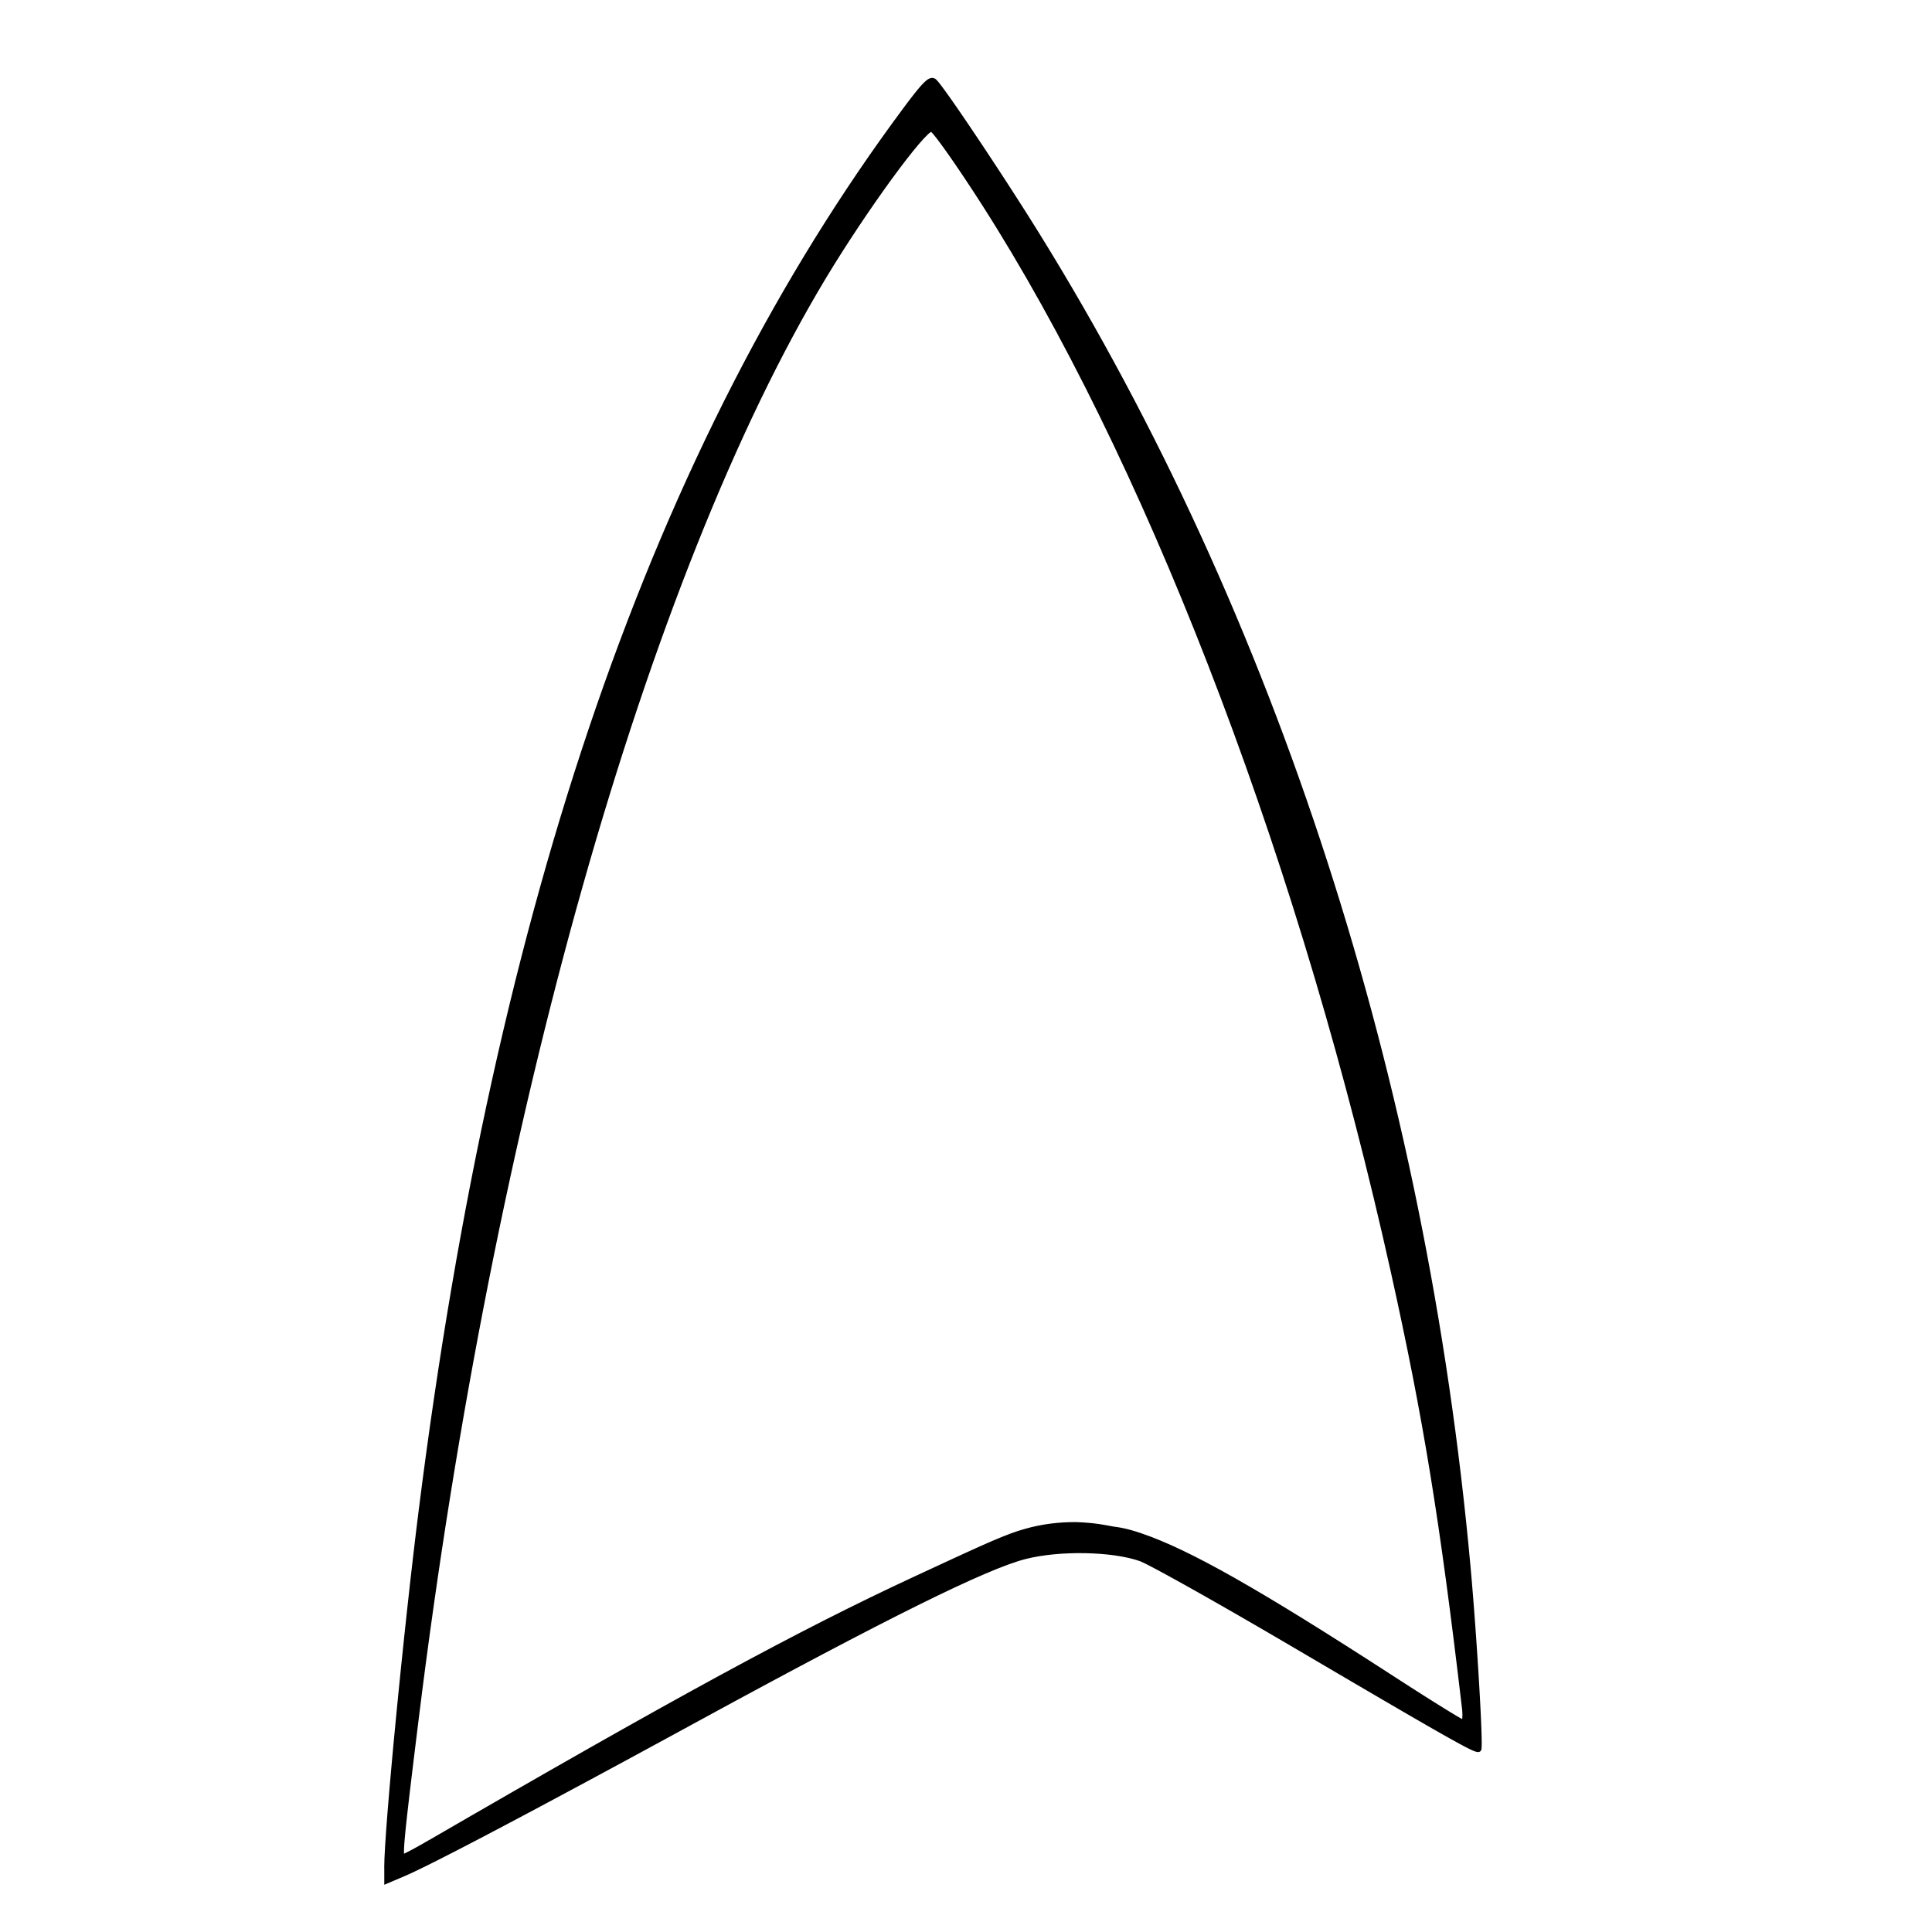 <?xml version="1.0" encoding="UTF-8" standalone="no"?>
<!-- Created with Inkscape (http://www.inkscape.org/) -->

<svg
   xmlns:dc="http://purl.org/dc/elements/1.1/"
   xmlns:cc="http://creativecommons.org/ns#"
   xmlns:rdf="http://www.w3.org/1999/02/22-rdf-syntax-ns#"
   xmlns:svg="http://www.w3.org/2000/svg"
   xmlns="http://www.w3.org/2000/svg"
   xmlns:sodipodi="http://sodipodi.sourceforge.net/DTD/sodipodi-0.dtd"
   xmlns:inkscape="http://www.inkscape.org/namespaces/inkscape"
   version="1.1"
   id="svg2"
   xml:space="preserve"
   width="100.0mm"
   height="100.0mm"
   viewBox="0 0 100.0 100.0"
   sodipodi:docname="TOS_Insignia_100mm_001.svg"
   inkscape:version="0.92.4 (unknown)"><defs
     id="defs6" /><sodipodi:namedview
     pagecolor="#ffffff"
     bordercolor="#666666"
     borderopacity="1"
     objecttolerance="10"
     gridtolerance="10"
     guidetolerance="10"
     inkscape:pageopacity="0"
     inkscape:pageshadow="2"
     inkscape:window-width="1920"
     inkscape:window-height="957"
     id="namedview4"
     showgrid="true"
     inkscape:zoom="4.3285665"
     inkscape:cx="226.56599"
     inkscape:cy="124.31101"
     inkscape:window-x="0"
     inkscape:window-y="31"
     inkscape:window-maximized="1"
     inkscape:current-layer="g863"
     borderlayer="true"
     inkscape:document-units="mm"
     inkscape:snap-bbox="true"
     inkscape:snap-global="false"><inkscape:grid
       spacingx="2.54"
       spacingy="2.54"
       empspacing="1"
       type="xygrid"
       units="mm"
       id="grid835" /><inkscape:grid
       id="grid1081"
       units="mm"
       type="xygrid"
       empspacing="1"
       spacingy="2.54"
       spacingx="2.54" /></sodipodi:namedview><g
     id="g10"
     inkscape:groupmode="layer"
     inkscape:label="ink_ext_XXXXXX"
     transform="matrix(1.333,0,0,-1.333,0,382.667)"
     style="display:none"><g
       id="g12"
       transform="matrix(0.013,0,0,0.013,-29.599,249.431)"><path
         d="M 986.883,2542.77 C 1430.83,1937.6 1659.87,1184.02 1680.3,417.719 c -127.8,248.945 -265.74,487.98 -411.72,699.591 -47.35,73.47 -71.72,63.21 -174.33,1.22 C 758.008,893.41 525.004,582.691 293.172,259.234 347.055,1047.13 492.313,1929.09 986.883,2542.77"
         style="fill:#231f20;fill-opacity:1;fill-rule:evenodd;stroke:none"
         id="path14"
         inkscape:connector-curvature="0" /><path
         d="M 986.883,2542.77 C 1430.83,1937.6 1659.87,1184.02 1680.3,417.719 c -127.8,248.945 -265.74,487.98 -411.72,699.591 -47.35,73.47 -71.72,63.21 -174.33,1.22 C 758.008,893.41 525.004,582.691 293.172,259.234 347.055,1047.13 492.313,1929.09 986.883,2542.77 Z"
         style="fill:none;stroke:#231f20;stroke-width:39.267;stroke-linecap:butt;stroke-linejoin:round;stroke-miterlimit:2.613;stroke-dasharray:none;stroke-opacity:1"
         id="path16"
         inkscape:connector-curvature="0" /><path
         d="M 986.137,2441.2 C 1300.76,2010.87 1520.75,1415.34 1584.53,726.707 c -81.86,152.453 -197.17,344.873 -308.9,478.653 -43.01,48.18 -79.33,80.33 -198.12,15.88 C 836.836,1086.98 564.348,791.055 359.16,506.328 436.891,1287.67 643.551,2053.4 986.137,2441.2"
         style="fill:#fff200;fill-opacity:1;fill-rule:evenodd;stroke:none"
         id="path18"
         inkscape:connector-curvature="0" /><path
         d="M 986.137,2441.2 C 1300.76,2010.87 1520.75,1415.34 1584.53,726.707 c -81.86,152.453 -197.17,344.873 -308.9,478.653 -43.01,48.18 -79.33,80.33 -198.12,15.88 C 836.836,1086.98 564.348,791.055 359.16,506.328 436.891,1287.67 643.551,2053.4 986.137,2441.2 Z"
         style="fill:none;stroke:#231f20;stroke-width:2.16;stroke-linecap:butt;stroke-linejoin:miter;stroke-miterlimit:2.613;stroke-dasharray:none;stroke-opacity:1"
         id="path20"
         inkscape:connector-curvature="0" /><path
         d="m 983.379,2330.91 79.011,-695.96 233.41,-56.05 -214.38,-71.86 23.24,-165.88 -126.281,151.04 -119.156,-152.53 18.957,167.53 -210.367,71.69 224.937,55.99 90.629,696.03"
         style="fill:#231f20;fill-opacity:1;fill-rule:evenodd;stroke:none"
         id="path22"
         inkscape:connector-curvature="0" /><path
         d="m 983.379,2330.91 79.011,-695.96 233.41,-56.05 -214.38,-71.86 23.24,-165.88 -126.281,151.04 -119.156,-152.53 18.957,167.53 -210.367,71.69 224.937,55.99 z"
         style="fill:none;stroke:#231f20;stroke-width:2.16;stroke-linecap:butt;stroke-linejoin:miter;stroke-miterlimit:2.613;stroke-dasharray:none;stroke-opacity:1"
         id="path24"
         inkscape:connector-curvature="0" /><path
         d="M 6.469,2862.28 H 2008 V 5.398 H 6.469 Z"
         style="fill:none;stroke:#ffffff;stroke-width:2.16;stroke-linecap:butt;stroke-linejoin:miter;stroke-miterlimit:2.613;stroke-dasharray:none;stroke-opacity:1"
         id="path26"
         inkscape:connector-curvature="0" /></g><g
       style="display:inline"
       id="g12-3-9"
       transform="matrix(0.016,0,0,0.016,-64.32,243.629)"><path
         d="M 986.883,2542.77 C 1430.83,1937.6 1659.87,1184.02 1680.3,417.719 c -127.8,248.945 -265.74,487.98 -411.72,699.591 -47.35,73.47 -71.72,63.21 -174.33,1.22 C 758.008,893.41 525.004,582.691 293.172,259.234 347.055,1047.13 492.313,1929.09 986.883,2542.77"
         style="fill:#231f20;fill-opacity:1;fill-rule:evenodd;stroke:none"
         id="path14-6-1"
         inkscape:connector-curvature="0" /><path
         d="M 986.883,2542.77 C 1430.83,1937.6 1659.87,1184.02 1680.3,417.719 c -127.8,248.945 -265.74,487.98 -411.72,699.591 -47.35,73.47 -71.72,63.21 -174.33,1.22 C 758.008,893.41 525.004,582.691 293.172,259.234 347.055,1047.13 492.313,1929.09 986.883,2542.77 Z"
         style="fill:none;stroke:#231f20;stroke-width:39.267;stroke-linecap:butt;stroke-linejoin:round;stroke-miterlimit:2.613;stroke-dasharray:none;stroke-opacity:1"
         id="path16-7-2"
         inkscape:connector-curvature="0" /><path
         d="M 986.137,2441.2 C 1300.76,2010.87 1520.75,1415.34 1584.53,726.707 c -81.86,152.453 -197.17,344.873 -308.9,478.653 -43.01,48.18 -79.33,80.33 -198.12,15.88 C 836.836,1086.98 564.348,791.055 359.16,506.328 436.891,1287.67 643.551,2053.4 986.137,2441.2"
         style="fill:#fff200;fill-opacity:1;fill-rule:evenodd;stroke:none"
         id="path18-5-7"
         inkscape:connector-curvature="0" /><path
         d="M 986.137,2441.2 C 1300.76,2010.87 1520.75,1415.34 1584.53,726.707 c -81.86,152.453 -197.17,344.873 -308.9,478.653 -43.01,48.18 -79.33,80.33 -198.12,15.88 C 836.836,1086.98 564.348,791.055 359.16,506.328 436.891,1287.67 643.551,2053.4 986.137,2441.2 Z"
         style="fill:none;stroke:#231f20;stroke-width:2.16;stroke-linecap:butt;stroke-linejoin:miter;stroke-miterlimit:2.613;stroke-dasharray:none;stroke-opacity:1"
         id="path20-3-0"
         inkscape:connector-curvature="0" /><path
         d="m 983.379,2330.91 79.011,-695.96 233.41,-56.05 -214.38,-71.86 23.24,-165.88 -126.281,151.04 -119.156,-152.53 18.957,167.53 -210.367,71.69 224.937,55.99 90.629,696.03"
         style="fill:#231f20;fill-opacity:1;fill-rule:evenodd;stroke:none"
         id="path22-5-9"
         inkscape:connector-curvature="0" /><path
         d="m 983.379,2330.91 79.011,-695.96 233.41,-56.05 -214.38,-71.86 23.24,-165.88 -126.281,151.04 -119.156,-152.53 18.957,167.53 -210.367,71.69 224.937,55.99 z"
         style="fill:none;stroke:#231f20;stroke-width:2.16;stroke-linecap:butt;stroke-linejoin:miter;stroke-miterlimit:2.613;stroke-dasharray:none;stroke-opacity:1"
         id="path24-6-3"
         inkscape:connector-curvature="0" /><path
         d="M 6.469,2862.28 H 2008 V 5.398 H 6.469 Z"
         style="fill:none;stroke:#ffffff;stroke-width:2.16;stroke-linecap:butt;stroke-linejoin:miter;stroke-miterlimit:2.613;stroke-dasharray:none;stroke-opacity:1"
         id="path26-2-6"
         inkscape:connector-curvature="0" /></g></g><g
     id="g849"
     sodipodi:insensitive="true"
     inkscape:groupmode="layer"
     inkscape:label="[fixed] BG"
     style="display:none"><rect
       id="rect847"
       style="fill:#ffffff;fill-opacity:1;stroke:none"
       height="50"
       width="50"
       y="0"
       x="0" /></g><g
     id="g851"
     inkscape:groupmode="layer"
     inkscape:label="Edge.Cuts"
     style="display:none"><path
       inkscape:connector-curvature="0"
       id="path16-7-2-7"
       style="fill:none;stroke:#231f20;stroke-width:1.658;stroke-linecap:butt;stroke-linejoin:round;stroke-miterlimit:2.613;stroke-dasharray:none;stroke-opacity:1"
       d="m 48.157,2.393 c 0.293,0.399 0.583,0.8 0.872,1.202 0.288,0.402 0.575,0.806 0.859,1.211 0.284,0.405 0.566,0.812 0.845,1.22 0.28,0.408 0.557,0.818 0.832,1.229 0.275,0.411 0.548,0.824 0.819,1.237 0.271,0.414 0.539,0.829 0.805,1.246 0.266,0.417 0.53,0.835 0.792,1.254 0.262,0.42 0.522,0.84 0.779,1.263 0.257,0.422 0.513,0.846 0.766,1.271 0.253,0.425 0.504,0.851 0.753,1.279 0.249,0.428 0.495,0.856 0.739,1.287 0.244,0.43 0.486,0.862 0.726,1.294 0.24,0.433 0.477,0.867 0.713,1.302 0.235,0.435 0.469,0.872 0.7,1.309 0.231,0.438 0.46,0.877 0.686,1.317 0.227,0.44 0.451,0.881 0.673,1.324 0.222,0.443 0.442,0.886 0.66,1.331 0.218,0.445 0.433,0.891 0.647,1.338 0.213,0.447 0.425,0.895 0.634,1.345 0.209,0.449 0.416,0.9 0.621,1.352 0.205,0.452 0.407,0.904 0.607,1.358 0.2,0.454 0.398,0.909 0.594,1.365 0.196,0.456 0.39,0.913 0.581,1.371 0.191,0.458 0.381,0.917 0.568,1.377 0.187,0.46 0.372,0.921 0.555,1.383 0.183,0.462 0.363,0.925 0.542,1.389 0.178,0.464 0.354,0.929 0.528,1.395 0.174,0.466 0.346,0.933 0.515,1.4 0.17,0.468 0.337,0.936 0.502,1.406 0.165,0.47 0.328,0.94 0.489,1.411 0.161,0.471 0.32,0.943 0.476,1.416 0.156,0.473 0.311,0.947 0.463,1.422 0.152,0.475 0.302,0.95 0.45,1.427 0.148,0.476 0.293,0.953 0.437,1.431 0.143,0.478 0.285,0.957 0.424,1.436 0.139,0.479 0.276,0.96 0.411,1.441 0.135,0.481 0.267,0.963 0.397,1.445 0.13,0.482 0.258,0.966 0.384,1.449 0.126,0.484 0.25,0.968 0.371,1.454 0.122,0.485 0.241,0.971 0.358,1.458 0.117,0.487 0.232,0.974 0.345,1.462 0.113,0.488 0.224,0.976 0.332,1.465 0.109,0.489 0.215,0.979 0.319,1.469 0.104,0.49 0.206,0.981 0.306,1.473 0.1,0.491 0.198,0.984 0.293,1.476 0.096,0.493 0.189,0.986 0.28,1.479 0.091,0.494 0.18,0.988 0.267,1.483 0.087,0.495 0.172,0.99 0.254,1.486 0.083,0.496 0.163,0.992 0.241,1.488 0.078,0.497 0.154,0.994 0.228,1.491 0.074,0.498 0.146,0.995 0.215,1.494 0.07,0.498 0.137,0.997 0.202,1.496 0.065,0.499 0.128,0.999 0.189,1.499 0.061,0.5 0.12,1 0.176,1.501 0.057,0.501 0.111,1.002 0.163,1.503 0.052,0.501 0.102,1.003 0.15,1.505 0.048,0.502 0.094,1.004 0.137,1.507 0.044,0.503 0.085,1.005 0.124,1.508 0.039,0.503 0.076,1.006 0.111,1.51 0.035,0.504 0.068,1.007 0.099,1.511 0.031,0.504 0.059,1.008 0.086,1.513 0.026,0.504 0.051,1.009 0.073,1.514 0.022,0.505 0.042,1.01 0.06,1.515 0.018,0.505 0.033,1.01 0.047,1.516 -0.073,-0.037 -0.147,-0.075 -0.223,-0.114 -0.076,-0.039 -0.154,-0.08 -0.233,-0.121 -0.079,-0.041 -0.16,-0.084 -0.243,-0.128 -0.083,-0.044 -0.167,-0.088 -0.252,-0.134 -0.086,-0.046 -0.173,-0.093 -0.261,-0.14 -0.089,-0.048 -0.179,-0.097 -0.27,-0.146 -0.091,-0.05 -0.184,-0.1 -0.278,-0.152 -0.094,-0.052 -0.189,-0.104 -0.286,-0.157 -0.097,-0.053 -0.194,-0.107 -0.293,-0.162 -0.099,-0.055 -0.199,-0.111 -0.3,-0.167 -0.101,-0.057 -0.204,-0.114 -0.307,-0.172 -0.103,-0.058 -0.208,-0.117 -0.313,-0.176 -0.105,-0.059 -0.212,-0.12 -0.319,-0.18 -0.107,-0.061 -0.215,-0.122 -0.324,-0.184 -0.109,-0.062 -0.219,-0.125 -0.329,-0.188 -0.11,-0.063 -0.222,-0.127 -0.334,-0.191 -0.112,-0.064 -0.225,-0.129 -0.338,-0.194 -0.113,-0.065 -0.227,-0.131 -0.342,-0.197 -0.114,-0.066 -0.229,-0.132 -0.345,-0.199 -0.115,-0.067 -0.231,-0.134 -0.348,-0.202 -0.116,-0.068 -0.233,-0.135 -0.35,-0.204 -0.117,-0.068 -0.235,-0.137 -0.353,-0.205 -0.118,-0.069 -0.236,-0.138 -0.354,-0.207 -0.118,-0.069 -0.237,-0.138 -0.356,-0.208 -0.119,-0.069 -0.238,-0.139 -0.357,-0.209 -0.119,-0.07 -0.238,-0.14 -0.357,-0.21 -0.119,-0.07 -0.238,-0.14 -0.357,-0.21 -0.119,-0.07 -0.238,-0.14 -0.357,-0.21 -0.119,-0.07 -0.238,-0.14 -0.356,-0.21 -0.119,-0.07 -0.237,-0.14 -0.355,-0.21 -0.118,-0.07 -0.236,-0.139 -0.354,-0.209 -0.118,-0.07 -0.235,-0.139 -0.352,-0.208 -0.117,-0.069 -0.234,-0.138 -0.35,-0.207 -0.116,-0.069 -0.232,-0.137 -0.347,-0.206 -0.115,-0.068 -0.23,-0.136 -0.344,-0.204 -0.114,-0.068 -0.228,-0.135 -0.34,-0.202 -0.113,-0.067 -0.225,-0.134 -0.337,-0.2 -0.111,-0.066 -0.222,-0.132 -0.332,-0.197 -0.11,-0.065 -0.219,-0.13 -0.328,-0.195 -0.108,-0.064 -0.216,-0.128 -0.322,-0.192 -0.107,-0.063 -0.212,-0.126 -0.317,-0.188 -0.105,-0.062 -0.208,-0.124 -0.311,-0.185 -0.103,-0.061 -0.204,-0.121 -0.305,-0.181 -0.1,-0.06 -0.2,-0.119 -0.298,-0.177 -0.098,-0.058 -0.195,-0.116 -0.291,-0.173 -0.096,-0.057 -0.19,-0.113 -0.283,-0.168 -0.093,-0.055 -0.185,-0.11 -0.276,-0.163 -0.09,-0.054 -0.18,-0.106 -0.267,-0.158 -0.088,-0.052 -0.174,-0.103 -0.259,-0.153 -0.085,-0.05 -0.168,-0.099 -0.249,-0.147 -0.082,-0.048 -0.162,-0.095 -0.24,-0.141 -0.078,-0.046 -0.155,-0.091 -0.23,-0.135 -0.075,-0.044 -0.148,-0.087 -0.22,-0.129 -0.071,-0.042 -0.141,-0.083 -0.209,-0.122 -0.068,-0.04 -0.134,-0.078 -0.198,-0.115 -0.064,-0.037 -0.126,-0.073 -0.186,-0.108 -0.06,-0.035 -0.118,-0.068 -0.174,-0.101 -0.056,-0.032 -0.11,-0.063 -0.162,-0.093 -0.052,-0.03 -0.102,-0.058 -0.149,-0.085 -0.048,-0.027 -0.093,-0.053 -0.136,-0.077 -0.043,-0.024 -0.084,-0.047 -0.123,-0.068 -0.039,-0.021 -0.075,-0.041 -0.109,-0.06 -0.034,-0.018 -0.065,-0.035 -0.094,-0.051 -0.029,-0.015 -0.056,-0.029 -0.08,-0.041 -0.024,-0.011 -0.049,-0.021 -0.073,-0.032 -0.025,-0.011 -0.05,-0.021 -0.075,-0.032 -0.025,-0.01 -0.051,-0.021 -0.077,-0.031 -0.026,-0.01 -0.052,-0.021 -0.078,-0.031 -0.026,-0.01 -0.053,-0.02 -0.08,-0.03 -0.027,-0.01 -0.054,-0.02 -0.081,-0.03 -0.027,-0.01 -0.055,-0.02 -0.083,-0.029 -0.028,-0.01 -0.056,-0.019 -0.085,-0.029 -0.028,-0.009 -0.057,-0.019 -0.086,-0.028 -0.029,-0.009 -0.058,-0.019 -0.088,-0.028 -0.029,-0.009 -0.059,-0.018 -0.089,-0.027 -0.03,-0.009 -0.06,-0.018 -0.091,-0.026 -0.03,-0.009 -0.061,-0.017 -0.092,-0.026 -0.031,-0.009 -0.062,-0.017 -0.093,-0.025 -0.031,-0.008 -0.063,-0.016 -0.095,-0.024 -0.032,-0.008 -0.064,-0.016 -0.096,-0.023 -0.032,-0.008 -0.065,-0.015 -0.098,-0.023 -0.033,-0.007 -0.066,-0.015 -0.099,-0.022 -0.033,-0.007 -0.067,-0.014 -0.101,-0.021 -0.034,-0.007 -0.068,-0.014 -0.102,-0.02 -0.034,-0.006 -0.069,-0.013 -0.103,-0.019 -0.035,-0.006 -0.069,-0.012 -0.105,-0.018 -0.035,-0.006 -0.07,-0.012 -0.106,-0.017 -0.036,-0.006 -0.071,-0.011 -0.107,-0.016 -0.036,-0.005 -0.072,-0.01 -0.108,-0.015 -0.036,-0.005 -0.073,-0.009 -0.11,-0.014 -0.037,-0.004 -0.074,-0.009 -0.111,-0.013 -0.037,-0.004 -0.075,-0.008 -0.112,-0.012 -0.038,-0.004 -0.075,-0.007 -0.113,-0.011 -0.038,-0.003 -0.076,-0.006 -0.115,-0.009 -0.038,-0.003 -0.077,-0.006 -0.116,-0.008 -0.039,-0.003 -0.078,-0.005 -0.117,-0.007 -0.039,-0.002 -0.079,-0.004 -0.118,-0.005 -0.04,-0.002 -0.079,-0.003 -0.119,-0.004 -0.04,-0.001 -0.08,-0.002 -0.12,-0.003 -0.04,-6.94e-4 -0.081,-0.001 -0.122,-0.001 -0.041,-2.22e-4 -0.082,-2.05e-4 -0.123,5.7e-5 -0.041,2.61e-4 -0.082,7.67e-4 -0.124,0.002 -0.041,7.55e-4 -0.083,0.002 -0.125,0.003 -0.042,0.001 -0.084,0.003 -0.126,0.004 -0.042,0.002 -0.084,0.004 -0.127,0.006 -0.042,0.002 -0.085,0.005 -0.128,0.008 -0.043,0.003 -0.086,0.006 -0.129,0.009 -0.043,0.003 -0.086,0.007 -0.13,0.011 -0.043,0.004 -0.087,0.008 -0.131,0.013 -0.044,0.004 -0.088,0.009 -0.132,0.014 -0.044,0.005 -0.088,0.01 -0.133,0.016 -0.044,0.006 -0.089,0.012 -0.134,0.018 -0.045,0.006 -0.09,0.013 -0.135,0.02 -0.045,0.007 -0.09,0.014 -0.136,0.022 -0.045,0.007 -0.091,0.015 -0.136,0.023 -0.046,0.008 -0.091,0.017 -0.137,0.025 -0.046,0.009 -0.092,0.018 -0.138,0.027 -0.046,0.009 -0.093,0.019 -0.139,0.029 -0.046,0.01 -0.093,0.02 -0.14,0.031 -0.047,0.011 -0.094,0.022 -0.141,0.033 -0.047,0.011 -0.094,0.023 -0.141,0.035 -0.047,0.012 -0.095,0.025 -0.142,0.037 -0.048,0.013 -0.095,0.026 -0.143,0.04 -0.048,0.014 -0.096,0.027 -0.144,0.042 -0.048,0.014 -0.096,0.029 -0.144,0.044 -0.048,0.015 -0.097,0.03 -0.145,0.046 -0.049,0.016 -0.097,0.032 -0.146,0.048 -0.049,0.016 -0.098,0.033 -0.147,0.051 -0.167,0.074 -0.333,0.149 -0.499,0.224 -0.166,0.075 -0.332,0.15 -0.497,0.226 -0.165,0.076 -0.33,0.151 -0.494,0.227 -0.164,0.076 -0.328,0.153 -0.492,0.229 -0.164,0.077 -0.327,0.154 -0.49,0.231 -0.163,0.077 -0.326,0.155 -0.488,0.233 -0.162,0.078 -0.324,0.156 -0.486,0.234 -0.162,0.078 -0.323,0.157 -0.485,0.236 -0.161,0.079 -0.322,0.158 -0.483,0.238 -0.161,0.08 -0.321,0.159 -0.482,0.239 -0.16,0.08 -0.321,0.16 -0.48,0.241 -0.16,0.081 -0.32,0.161 -0.479,0.243 -0.16,0.081 -0.319,0.163 -0.479,0.244 -0.159,0.082 -0.319,0.164 -0.478,0.246 -0.159,0.082 -0.318,0.165 -0.477,0.247 -0.159,0.083 -0.318,0.166 -0.477,0.249 -0.159,0.083 -0.318,0.167 -0.476,0.25 -0.159,0.084 -0.318,0.168 -0.476,0.252 -0.159,0.084 -0.318,0.169 -0.476,0.253 -0.159,0.085 -0.318,0.17 -0.477,0.255 -0.159,0.085 -0.318,0.171 -0.477,0.256 -0.159,0.086 -0.318,0.172 -0.477,0.258 -0.159,0.086 -0.319,0.172 -0.478,0.259 -0.159,0.087 -0.319,0.173 -0.479,0.26 -0.16,0.087 -0.32,0.174 -0.48,0.262 -0.16,0.087 -0.32,0.175 -0.481,0.263 -0.16,0.088 -0.321,0.176 -0.482,0.264 -0.161,0.088 -0.322,0.177 -0.483,0.266 -0.161,0.089 -0.323,0.178 -0.485,0.267 -0.162,0.089 -0.324,0.179 -0.487,0.268 -0.163,0.09 -0.325,0.179 -0.489,0.27 -0.163,0.09 -0.327,0.18 -0.491,0.271 -0.164,0.09 -0.328,0.181 -0.493,0.272 -0.165,0.091 -0.33,0.182 -0.495,0.273 -0.165,0.091 -0.331,0.183 -0.497,0.274 -0.166,0.092 -0.333,0.183 -0.5,0.276 -0.167,0.092 -0.335,0.184 -0.503,0.277 -0.168,0.092 -0.337,0.185 -0.506,0.278 -0.169,0.093 -0.339,0.186 -0.509,0.279 -0.17,0.093 -0.341,0.186 -0.512,0.28 -0.171,0.094 -0.343,0.187 -0.516,0.281 -0.172,0.094 -0.345,0.188 -0.519,0.282 -0.174,0.094 -0.348,0.189 -0.523,0.283 -0.175,0.095 -0.35,0.189 -0.527,0.284 -0.176,0.095 -0.353,0.19 -0.531,0.285 -0.178,0.095 -0.356,0.191 -0.535,0.286 -0.179,0.096 -0.359,0.191 -0.539,0.287 -0.18,0.096 -0.362,0.192 -0.544,0.288 -0.182,0.096 -0.365,0.192 -0.548,0.289 -0.183,0.096 -0.368,0.193 -0.553,0.29 -0.185,0.097 -0.371,0.194 -0.558,0.291 -0.187,0.097 -0.374,0.194 -0.563,0.292 -0.188,0.097 -0.378,0.195 -0.568,0.292 -0.19,0.098 -0.381,0.195 -0.574,0.293 -0.192,0.098 -0.385,0.196 -0.579,0.294 -0.194,0.098 -0.389,0.196 -0.585,0.295 -0.196,0.098 -0.393,0.197 -0.591,0.296 -0.198,0.099 -0.397,0.197 -0.597,0.296 -0.2,0.099 -0.401,0.198 -0.603,0.297 -0.202,0.099 -0.405,0.198 -0.609,0.298 -0.204,0.099 -0.409,0.199 -0.615,0.298 -0.206,0.1 -0.414,0.199 -0.622,0.299 -0.208,0.1 -0.418,0.2 -0.629,0.3 -0.211,0.1 -0.423,0.2 -0.636,0.3 0.036,-0.52 0.072,-1.04 0.109,-1.562 0.037,-0.522 0.076,-1.044 0.115,-1.567 0.039,-0.523 0.08,-1.048 0.122,-1.573 0.042,-0.525 0.084,-1.051 0.128,-1.577 0.044,-0.527 0.089,-1.054 0.135,-1.582 0.046,-0.528 0.093,-1.057 0.141,-1.586 0.048,-0.529 0.098,-1.059 0.149,-1.589 0.051,-0.53 0.103,-1.061 0.156,-1.593 0.053,-0.531 0.108,-1.063 0.164,-1.596 0.056,-0.532 0.113,-1.065 0.172,-1.599 0.059,-0.533 0.118,-1.067 0.18,-1.601 0.061,-0.534 0.124,-1.068 0.188,-1.603 0.064,-0.535 0.13,-1.069 0.197,-1.604 0.067,-0.535 0.136,-1.07 0.206,-1.606 0.07,-0.535 0.142,-1.071 0.215,-1.607 0.073,-0.536 0.148,-1.071 0.224,-1.607 0.076,-0.536 0.154,-1.072 0.234,-1.607 0.08,-0.536 0.161,-1.072 0.244,-1.607 0.083,-0.536 0.167,-1.071 0.254,-1.607 0.086,-0.535 0.174,-1.071 0.264,-1.606 0.09,-0.535 0.181,-1.07 0.275,-1.605 0.093,-0.535 0.189,-1.069 0.286,-1.603 0.097,-0.534 0.196,-1.068 0.297,-1.601 0.101,-0.533 0.204,-1.066 0.308,-1.599 0.105,-0.533 0.211,-1.065 0.32,-1.597 0.109,-0.532 0.219,-1.063 0.332,-1.594 0.113,-0.531 0.227,-1.061 0.344,-1.59 0.117,-0.53 0.235,-1.058 0.356,-1.587 0.121,-0.528 0.244,-1.056 0.369,-1.583 0.125,-0.527 0.252,-1.053 0.382,-1.578 0.129,-0.525 0.261,-1.05 0.395,-1.574 0.134,-0.524 0.27,-1.047 0.408,-1.569 0.138,-0.522 0.279,-1.043 0.422,-1.563 0.143,-0.52 0.288,-1.039 0.436,-1.557 0.148,-0.518 0.298,-1.035 0.45,-1.551 0.152,-0.516 0.307,-1.031 0.464,-1.545 0.157,-0.514 0.317,-1.027 0.479,-1.538 0.162,-0.512 0.327,-1.022 0.494,-1.531 0.167,-0.509 0.337,-1.017 0.509,-1.524 0.172,-0.507 0.347,-1.012 0.524,-1.516 0.177,-0.504 0.357,-1.006 0.54,-1.508 0.183,-0.501 0.368,-1.001 0.556,-1.499 0.188,-0.498 0.379,-0.995 0.572,-1.49 0.193,-0.495 0.389,-0.989 0.588,-1.481 0.199,-0.492 0.4,-0.982 0.605,-1.471 0.204,-0.489 0.412,-0.976 0.622,-1.461 0.21,-0.485 0.423,-0.969 0.639,-1.451 0.216,-0.482 0.435,-0.962 0.656,-1.44 0.222,-0.478 0.446,-0.955 0.674,-1.429 0.228,-0.475 0.458,-0.947 0.692,-1.418 0.234,-0.471 0.47,-0.94 0.71,-1.406 0.24,-0.467 0.482,-0.932 0.728,-1.394 0.246,-0.463 0.495,-0.923 0.747,-1.382 0.252,-0.459 0.507,-0.915 0.766,-1.369 0.258,-0.454 0.52,-0.906 0.785,-1.356 0.265,-0.45 0.533,-0.897 0.804,-1.343 0.271,-0.445 0.546,-0.888 0.824,-1.329 0.278,-0.441 0.559,-0.879 0.844,-1.315 0.285,-0.436 0.572,-0.869 0.864,-1.3 0.291,-0.431 0.586,-0.859 0.884,-1.285 0.298,-0.426 0.6,-0.849 0.905,-1.27 0.305,-0.421 0.613,-0.839 0.925,-1.255 0.312,-0.416 0.627,-0.829 0.947,-1.239 0.319,-0.41 0.642,-0.818 0.968,-1.223 v 0 -10e-8 0 0 -1e-7 0 0 -10e-8 0 0 0 -1e-7 0 0 -10e-8 0 0 -10e-8 0 0 -1e-7 0 0 -10e-8 0 0 0 -10e-8 0 0 -1e-7 0 0 -10e-8 0 0 -10e-8 0 0 -1e-7 0 0 0 -10e-8 0 0 -1e-7 0 0 -10e-8 0 0 -10e-8 0 0 -1e-7 0 0 0 -10e-8 0 0 -10e-8 z"
       sodipodi:nodetypes="cssssssssssssssssssssssssssssssssssssssssssssssssssssssssssssssscssssssssssssssssssssssssssssssssssssssssssssssssssssssssssssssscssssssssssssssssssssssssssssssssssssssssssssssssssssssssssssssscssssssssssssssssssssssssssssssssssssssssssssssssssssssssssssssscsssssssssssssssssssssssssssssssssssssssssssssssssssssssssssssssccccccccccccccccccccccccccccccccccccccccccccccccccccccccccccccccc" /></g><g
     id="g853"
     inkscape:groupmode="layer"
     inkscape:label="B.Cu-disabled"
     style="display:none" /><g
     id="g857"
     inkscape:groupmode="layer"
     inkscape:label="B.Silk-disabled"
     style="display:none" /><g
     style="display:none"
     inkscape:label="B.Mask"
     inkscape:groupmode="layer"
     id="g1028"><path
       style="fill:#000000;fill-opacity:1;stroke:#000000;stroke-width:1.018;stroke-miterlimit:4;stroke-dasharray:none;stroke-opacity:1"
       d="m 163.136,184.273 c 0,-0.053 0.01,-0.188 0.028,-0.397 0.018,-0.209 0.045,-0.492 0.08,-0.839 0.035,-0.348 0.077,-0.761 0.126,-1.23 0.049,-0.469 0.105,-0.995 0.166,-1.568 0.062,-0.573 0.129,-1.195 0.201,-1.855 0.072,-0.66 0.15,-1.36 0.231,-2.09 0.081,-0.73 0.166,-1.49 0.255,-2.273 0.088,-0.782 0.18,-1.586 0.273,-2.404 0.093,-0.817 0.183,-1.617 0.269,-2.391 0.086,-0.774 0.168,-1.522 0.244,-2.235 0.077,-0.714 0.148,-1.394 0.214,-2.031 0.066,-0.637 0.126,-1.232 0.179,-1.777 0.053,-0.545 0.1,-1.039 0.14,-1.474 0.039,-0.435 0.071,-0.812 0.095,-1.122 0.024,-0.31 0.039,-0.552 0.046,-0.72 0.006,-0.168 0.004,-0.26 -0.008,-0.269 -0.012,-0.009 -0.135,-0.055 -0.356,-0.134 -0.221,-0.079 -0.542,-0.191 -0.95,-0.332 -0.409,-0.141 -0.905,-0.312 -1.48,-0.509 -0.574,-0.197 -1.226,-0.419 -1.944,-0.664 -0.718,-0.245 -1.503,-0.511 -2.343,-0.796 -0.84,-0.285 -1.736,-0.588 -2.677,-0.906 -0.941,-0.318 -1.927,-0.651 -2.947,-0.995 -1.02,-0.344 -2.074,-0.698 -3.151,-1.061 -1.077,-0.362 -2.127,-0.718 -3.141,-1.065 -1.013,-0.346 -1.989,-0.683 -2.917,-1.006 -0.928,-0.323 -1.808,-0.633 -2.63,-0.925 -0.822,-0.292 -1.585,-0.567 -2.28,-0.821 -0.695,-0.254 -1.321,-0.486 -1.868,-0.694 -0.547,-0.208 -1.014,-0.39 -1.392,-0.544 -0.378,-0.154 -0.666,-0.279 -0.854,-0.371 -0.188,-0.092 -0.276,-0.152 -0.253,-0.175 0.023,-0.023 0.162,-0.074 0.406,-0.151 0.244,-0.077 0.593,-0.179 1.035,-0.304 0.442,-0.125 0.977,-0.272 1.594,-0.438 0.617,-0.166 1.315,-0.352 2.084,-0.554 0.768,-0.202 1.607,-0.42 2.504,-0.651 0.897,-0.231 1.852,-0.476 2.854,-0.731 1.002,-0.255 2.051,-0.52 3.135,-0.792 1.084,-0.272 2.203,-0.551 3.346,-0.835 l 2.078,-0.515 2.078,-0.515 2.078,-0.515 2.078,-0.515 2.078,-0.515 2.078,-0.515 2.078,-0.515 2.078,-0.515 0.91,-3.905 0.91,-3.905 0.91,-3.905 0.91,-3.905 0.91,-3.905 0.91,-3.905 0.91,-3.905 0.91,-3.905 c 0.501,-2.148 0.991,-4.248 1.467,-6.279 0.475,-2.031 0.936,-3.993 1.376,-5.865 0.44,-1.872 0.86,-3.653 1.254,-5.322 0.394,-1.669 0.763,-3.227 1.102,-4.651 0.339,-1.424 0.647,-2.715 0.919,-3.85 0.272,-1.136 0.509,-2.116 0.705,-2.921 0.196,-0.804 0.352,-1.432 0.461,-1.862 0.11,-0.43 0.173,-0.662 0.186,-0.675 0.013,-0.013 0.066,0.195 0.155,0.603 0.089,0.408 0.214,1.015 0.371,1.801 0.157,0.786 0.345,1.75 0.562,2.871 0.217,1.121 0.461,2.399 0.729,3.813 0.268,1.414 0.56,2.963 0.872,4.627 0.312,1.664 0.644,3.442 0.991,5.313 0.347,1.871 0.71,3.836 1.085,5.872 0.375,2.036 0.761,4.144 1.155,6.302 l 0.717,3.924 0.717,3.924 0.717,3.924 0.717,3.924 0.717,3.924 0.717,3.924 0.717,3.924 0.717,3.924 1.978,0.475 1.978,0.475 1.978,0.475 1.978,0.475 1.978,0.475 1.978,0.475 1.978,0.475 1.978,0.475 c 1.088,0.261 2.165,0.52 3.22,0.774 1.055,0.254 2.086,0.502 3.083,0.743 0.997,0.24 1.959,0.473 2.874,0.694 0.915,0.221 1.783,0.431 2.591,0.627 0.809,0.196 1.558,0.378 2.235,0.543 0.678,0.165 1.284,0.313 1.806,0.441 0.523,0.128 0.961,0.236 1.304,0.322 0.343,0.085 0.59,0.148 0.729,0.184 0.221,0.058 0.387,0.12 0.482,0.195 0.095,0.074 0.117,0.161 0.051,0.266 -0.066,0.105 -0.221,0.23 -0.482,0.381 -0.261,0.151 -0.628,0.329 -1.117,0.541 -0.49,0.212 -1.102,0.457 -1.854,0.744 -0.752,0.287 -1.644,0.615 -2.693,0.992 -1.049,0.377 -2.255,0.802 -3.635,1.284 -1.38,0.481 -2.933,1.019 -4.678,1.62 -1.096,0.378 -2.171,0.749 -3.211,1.111 -1.041,0.362 -2.048,0.714 -3.011,1.052 -0.963,0.338 -1.881,0.662 -2.744,0.968 -0.863,0.306 -1.669,0.594 -2.409,0.861 -0.74,0.266 -1.413,0.511 -2.008,0.729 -0.595,0.218 -1.112,0.411 -1.54,0.573 -0.428,0.162 -0.766,0.295 -1.004,0.393 -0.238,0.099 -0.376,0.163 -0.402,0.189 -0.026,0.026 -0.04,0.137 -0.043,0.323 -0.002,0.186 0.007,0.447 0.026,0.775 0.02,0.328 0.05,0.723 0.09,1.177 0.04,0.454 0.09,0.966 0.149,1.528 0.059,0.562 0.126,1.174 0.202,1.827 0.075,0.653 0.159,1.348 0.249,2.077 0.09,0.728 0.188,1.489 0.292,2.275 0.104,0.786 0.214,1.596 0.329,2.422 0.115,0.826 0.228,1.636 0.337,2.42 0.109,0.784 0.214,1.544 0.314,2.269 0.1,0.726 0.195,1.418 0.285,2.068 0.089,0.65 0.172,1.259 0.248,1.817 0.076,0.558 0.145,1.066 0.205,1.514 0.06,0.449 0.112,0.839 0.155,1.162 0.043,0.323 0.076,0.578 0.098,0.758 0.022,0.18 0.034,0.284 0.034,0.305 0,0.02 -0.067,-0.04 -0.193,-0.172 -0.126,-0.133 -0.313,-0.338 -0.553,-0.609 -0.24,-0.271 -0.534,-0.606 -0.874,-1 -0.341,-0.393 -0.728,-0.844 -1.157,-1.345 -0.428,-0.501 -0.897,-1.052 -1.4,-1.645 -0.503,-0.593 -1.04,-1.229 -1.605,-1.9 -0.565,-0.671 -1.158,-1.377 -1.771,-2.11 -0.614,-0.733 -1.249,-1.494 -1.899,-2.274 -0.65,-0.78 -1.288,-1.544 -1.909,-2.283 -0.62,-0.739 -1.223,-1.453 -1.8,-2.135 -0.577,-0.682 -1.13,-1.331 -1.65,-1.94 -0.521,-0.609 -1.009,-1.178 -1.46,-1.698 -0.45,-0.52 -0.862,-0.993 -1.228,-1.409 -0.366,-0.416 -0.687,-0.776 -0.956,-1.073 -0.269,-0.296 -0.486,-0.529 -0.644,-0.689 -0.158,-0.161 -0.257,-0.25 -0.29,-0.259 -0.033,-0.009 -0.088,0.011 -0.162,0.058 -0.074,0.047 -0.166,0.121 -0.275,0.219 -0.109,0.098 -0.234,0.22 -0.374,0.363 -0.139,0.143 -0.293,0.308 -0.457,0.491 -0.165,0.183 -0.341,0.385 -0.526,0.602 -0.185,0.217 -0.379,0.451 -0.58,0.697 -0.201,0.246 -0.408,0.505 -0.619,0.775 -0.211,0.269 -0.426,0.549 -0.643,0.836 -0.924,1.225 -1.847,2.437 -2.754,3.62 -0.907,1.182 -1.799,2.335 -2.662,3.44 -0.862,1.105 -1.695,2.162 -2.485,3.155 -0.789,0.993 -1.535,1.921 -2.223,2.767 -0.688,0.846 -1.318,1.61 -1.876,2.274 -0.558,0.664 -1.045,1.229 -1.445,1.677 -0.4,0.448 -0.715,0.779 -0.929,0.976 -0.214,0.197 -0.329,0.259 -0.329,0.17 z"
       id="path940"
       inkscape:connector-curvature="0"
       transform="scale(0.265)"
       sodipodi:nodetypes="sssssssscssssssscssssssscsssssssssssssssccccccccccccccccsssssssscssssssssccccccccccccccccssssssscssssssscssssssssssssssscssssssssssssssscssssssscssssssssssssssss" /></g><g
     style="display:none"
     inkscape:label="F.Cu"
     inkscape:groupmode="layer"
     id="g1121"><path
       style="display:inline;fill:#000000;fill-opacity:1;fill-rule:evenodd;stroke:#000000;stroke-width:0.16;stroke-opacity:1"
       d="m 181.893,25.252 c -3.416,3.867 -6.761,8.082 -10.032,12.616 -3.271,4.534 -6.469,9.388 -9.593,14.532 -3.123,5.145 -6.172,10.581 -9.145,16.28 -2.973,5.699 -5.87,11.662 -8.69,17.859 -2.82,6.198 -5.563,12.63 -8.227,19.27 -2.664,6.64 -5.25,13.486 -7.756,20.512 -2.506,7.025 -4.932,14.23 -7.276,21.585 -2.345,7.355 -4.608,14.861 -6.789,22.489 -2.181,7.628 -4.279,15.38 -6.294,23.225 -2.015,7.846 -3.945,15.786 -5.791,23.792 -1.845,8.007 -3.606,16.079 -5.28,24.191 -1.674,8.111 -3.261,16.261 -4.76,24.421 -1.499,8.16 -2.911,16.33 -4.233,24.482 -1.322,8.152 -2.555,16.286 -3.698,24.374 -1.143,8.088 -2.195,16.13 -3.155,24.098 -0.96,7.968 -1.829,15.862 -2.604,23.653 2.824,-1.68 5.645,-3.349 8.458,-5.005 2.813,-1.656 5.619,-3.299 8.414,-4.926 2.795,-1.627 5.579,-3.239 8.348,-4.833 2.769,-1.594 5.524,-3.169 8.26,-4.725 2.736,-1.555 5.454,-3.09 8.151,-4.602 2.696,-1.512 5.371,-3.002 8.02,-4.466 2.649,-1.464 5.272,-2.903 7.867,-4.315 2.594,-1.411 5.159,-2.795 7.692,-4.149 2.532,-1.354 5.032,-2.678 7.495,-3.969 2.463,-1.291 4.89,-2.551 7.277,-3.775 2.387,-1.224 4.734,-2.414 7.037,-3.566 2.303,-1.152 4.563,-2.267 6.776,-3.343 2.212,-1.076 4.378,-2.111 6.492,-3.105 2.114,-0.994 4.178,-1.946 6.187,-2.853 2.009,-0.908 3.964,-1.771 5.86,-2.587 1.896,-0.816 3.735,-1.586 5.511,-2.306 0.585,-0.285 1.191,-0.551 1.819,-0.796 0.628,-0.246 1.278,-0.471 1.949,-0.674 0.671,-0.203 1.363,-0.384 2.076,-0.542 0.713,-0.158 1.447,-0.292 2.201,-0.401 0.754,-0.109 1.529,-0.193 2.323,-0.25 0.794,-0.057 1.609,-0.087 2.442,-0.089 0.834,-0.002 1.687,0.024 2.559,0.08 0.872,0.056 1.763,0.142 2.673,0.259 0.91,0.117 1.838,0.266 2.785,0.448 0.947,0.182 1.911,0.397 2.894,0.646 0.983,0.249 1.983,0.534 3,0.854 1.018,0.32 2.052,0.677 3.104,1.071 1.052,0.394 2.12,0.826 3.206,1.297 1.085,0.471 2.187,0.982 3.304,1.533 1.118,0.551 2.251,1.144 3.4,1.779 1.149,0.635 2.314,1.312 3.494,2.034 1.085,0.627 2.135,1.237 3.156,1.834 1.021,0.597 2.013,1.179 2.98,1.751 0.967,0.572 1.911,1.133 2.834,1.685 0.924,0.553 1.828,1.097 2.719,1.637 0.89,0.539 1.766,1.074 2.633,1.605 0.867,0.532 1.724,1.061 2.578,1.591 0.853,0.53 1.702,1.06 2.552,1.594 0.85,0.534 1.7,1.071 2.556,1.614 0.856,0.543 1.718,1.093 2.591,1.651 0.873,0.558 1.756,1.126 2.656,1.706 0.899,0.579 1.814,1.171 2.75,1.777 0.936,0.606 1.893,1.227 2.875,1.866 0.982,0.639 1.991,1.295 3.03,1.972 1.039,0.677 2.109,1.374 3.215,2.095 1.106,0.721 2.247,1.465 3.429,2.235 1.182,0.77 2.405,1.567 3.674,2.392 -0.636,-6.867 -1.403,-13.823 -2.293,-20.846 -0.891,-7.023 -1.905,-14.114 -3.037,-21.251 -1.132,-7.137 -2.382,-14.321 -3.742,-21.53 -1.361,-7.209 -2.832,-14.443 -4.408,-21.681 -1.576,-7.238 -3.256,-14.48 -5.034,-21.706 -1.778,-7.225 -3.654,-14.433 -5.621,-21.603 -1.967,-7.17 -4.026,-14.302 -6.169,-21.374 -2.143,-7.072 -4.371,-14.085 -6.677,-21.018 -2.306,-6.933 -4.69,-13.785 -7.146,-20.535 -2.456,-6.75 -4.983,-13.399 -7.576,-19.925 -2.593,-6.526 -5.25,-12.929 -7.966,-19.188 -2.716,-6.259 -5.491,-12.375 -8.317,-18.325 -2.827,-5.95 -5.705,-11.735 -8.629,-17.334 -2.924,-5.599 -5.893,-11.012 -8.901,-16.217 -3.008,-5.205 -6.055,-10.203 -9.135,-14.973 -3.079,-4.769 -6.191,-9.31 -9.328,-13.602 z m 1.029,49.289 0.743,4.067 0.743,4.067 0.743,4.067 0.743,4.067 0.743,4.067 0.743,4.067 0.743,4.067 0.743,4.067 0.743,4.067 0.743,4.067 0.743,4.067 0.743,4.067 0.743,4.067 0.743,4.067 0.743,4.067 0.743,4.067 2.328,0.559 2.328,0.559 2.328,0.559 2.328,0.559 2.328,0.559 2.328,0.559 2.328,0.559 2.328,0.559 2.328,0.559 2.328,0.559 2.328,0.559 2.328,0.559 2.328,0.559 2.328,0.559 2.328,0.559 2.328,0.559 -2.138,0.717 -2.138,0.717 -2.138,0.717 -2.138,0.717 -2.138,0.717 -2.138,0.717 -2.138,0.717 -2.138,0.717 -2.138,0.717 -2.138,0.717 -2.138,0.717 -2.138,0.717 -2.138,0.717 -2.138,0.717 -2.138,0.717 -2.138,0.717 0.232,1.654 0.232,1.654 0.232,1.654 0.232,1.654 0.232,1.654 0.232,1.654 0.232,1.654 0.232,1.654 0.232,1.654 0.232,1.654 0.232,1.654 0.232,1.654 0.232,1.654 0.232,1.654 0.232,1.654 0.232,1.654 -1.259,-1.506 -1.259,-1.506 -1.259,-1.506 -1.259,-1.506 -1.259,-1.506 -1.259,-1.506 -1.259,-1.506 -1.259,-1.506 -1.259,-1.506 -1.259,-1.506 -1.259,-1.506 -1.259,-1.506 -1.259,-1.506 -1.259,-1.506 -1.259,-1.506 -1.259,-1.506 -1.188,1.521 -1.188,1.521 -1.188,1.521 -1.188,1.521 -1.188,1.521 -1.188,1.521 -1.188,1.521 -1.188,1.521 -1.188,1.521 -1.188,1.521 -1.188,1.521 -1.188,1.521 -1.188,1.521 -1.188,1.521 -1.188,1.521 -1.188,1.521 0.189,-1.671 0.189,-1.671 0.189,-1.671 0.189,-1.671 0.189,-1.671 0.189,-1.671 0.189,-1.671 0.189,-1.671 0.189,-1.671 0.189,-1.671 0.189,-1.671 0.189,-1.671 0.189,-1.671 0.189,-1.671 0.189,-1.671 0.189,-1.671 -2.098,-0.715 -2.098,-0.715 -2.098,-0.715 -2.098,-0.715 -2.098,-0.715 -2.098,-0.715 -2.098,-0.715 -2.098,-0.715 -2.098,-0.715 -2.098,-0.715 -2.098,-0.715 -2.098,-0.715 -2.098,-0.715 -2.098,-0.715 -2.098,-0.715 -2.098,-0.715 2.243,-0.558 2.243,-0.558 2.243,-0.558 2.243,-0.558 2.243,-0.558 2.243,-0.558 2.243,-0.558 2.243,-0.558 2.243,-0.558 2.243,-0.558 2.243,-0.558 2.243,-0.558 2.243,-0.558 2.243,-0.558 2.243,-0.558 2.243,-0.558 0.948,-4.068 0.948,-4.068 0.948,-4.068 0.948,-4.068 0.948,-4.068 0.948,-4.068 0.948,-4.068 0.948,-4.068 0.948,-4.068 0.948,-4.068 0.948,-4.068 0.948,-4.068 0.948,-4.068 0.948,-4.068 0.948,-4.068 z"
       id="path18-5-7-5"
       transform="scale(0.265)"
       inkscape:connector-curvature="0"
       sodipodi:nodetypes="cssssssssssssssscssssssssssssssscssssssssssssssscssssssssssssssscssssssssssssssscccccccccccccccccccccccccccccccccccccccccccccccccccccccccccccccccccccccccccccccccccccccccccccccccccccccccccccccccccccccccccccccccccccccccccccccccccccccccccccccccc" /></g><g
     id="g950"
     inkscape:groupmode="layer"
     inkscape:label="F.Mask"
     style="display:none"><path
       sodipodi:nodetypes="cssssssssssssssssssssssssssssscssssssssssssssscssssssssssssssscssssssssssssssscsssssssssssssssssssssssssssssc"
       inkscape:connector-curvature="0"
       transform="scale(0.265)"
       id="path948"
       d="m 181.893,25.252 c -1.708,1.934 -3.398,3.954 -5.07,6.058 -1.672,2.104 -3.326,4.291 -4.962,6.558 -1.636,2.267 -3.253,4.614 -4.852,7.037 -1.599,2.423 -3.179,4.923 -4.741,7.495 -1.562,2.572 -3.105,5.218 -4.629,7.932 -1.524,2.715 -3.03,5.498 -4.516,8.348 -1.486,2.85 -2.954,5.765 -4.402,8.743 -1.448,2.978 -2.878,6.018 -4.288,9.117 -1.41,3.099 -2.801,6.256 -4.172,9.469 -1.371,3.213 -2.723,6.481 -4.055,9.801 -1.332,3.32 -2.645,6.691 -3.937,10.111 -1.293,3.42 -2.566,6.888 -3.818,10.4 -1.253,3.513 -2.486,7.07 -3.699,10.669 -1.213,3.599 -2.405,7.238 -3.578,10.916 -1.172,3.678 -2.324,7.393 -3.456,11.142 -1.132,3.749 -2.243,7.533 -3.333,11.347 -1.09,3.814 -2.16,7.659 -3.209,11.531 -1.049,3.872 -2.077,7.771 -3.085,11.694 -1.007,3.923 -1.994,7.869 -2.959,11.836 -0.965,3.967 -1.909,7.953 -2.832,11.956 -0.923,4.003 -1.824,8.023 -2.704,12.056 -0.88,4.033 -1.739,8.079 -2.575,12.135 -0.837,4.056 -1.652,8.121 -2.446,12.192 -0.793,4.071 -1.565,8.149 -2.315,12.228 -0.75,4.08 -1.477,8.162 -2.183,12.244 -0.706,4.081 -1.389,8.162 -2.05,12.238 -1.322,8.152 -2.555,16.286 -3.698,24.374 -1.143,8.088 -2.195,16.13 -3.155,24.098 -0.48,3.984 -0.937,7.949 -1.371,11.893 -0.434,3.943 -0.845,7.865 -1.232,11.76 2.824,-1.68 5.645,-3.349 8.458,-5.005 2.813,-1.656 5.619,-3.299 8.414,-4.926 2.795,-1.627 5.579,-3.239 8.348,-4.833 2.769,-1.594 5.524,-3.169 8.26,-4.725 2.736,-1.555 5.454,-3.09 8.151,-4.602 2.696,-1.512 5.371,-3.002 8.02,-4.466 2.649,-1.464 5.272,-2.903 7.867,-4.315 2.594,-1.411 5.159,-2.795 7.692,-4.149 2.532,-1.354 5.032,-2.678 7.495,-3.969 2.463,-1.291 4.89,-2.551 7.277,-3.775 2.387,-1.224 4.734,-2.414 7.037,-3.566 2.303,-1.152 4.563,-2.267 6.776,-3.343 2.212,-1.076 4.378,-2.111 6.492,-3.105 2.114,-0.994 4.178,-1.946 6.187,-2.853 2.009,-0.908 3.964,-1.771 5.86,-2.587 1.896,-0.816 3.735,-1.586 5.511,-2.306 0.585,-0.285 1.191,-0.551 1.819,-0.796 0.628,-0.246 1.278,-0.471 1.949,-0.674 0.671,-0.203 1.363,-0.384 2.076,-0.542 0.713,-0.158 1.447,-0.292 2.201,-0.401 0.754,-0.109 1.529,-0.193 2.323,-0.25 0.794,-0.057 1.609,-0.087 2.442,-0.089 0.834,-0.002 1.687,0.024 2.559,0.08 0.872,0.056 1.763,0.142 2.673,0.259 0.91,0.117 1.838,0.266 2.785,0.448 0.947,0.182 1.911,0.397 2.894,0.646 0.983,0.249 1.983,0.534 3,0.854 1.018,0.32 2.052,0.677 3.104,1.071 1.052,0.394 2.12,0.826 3.206,1.297 1.085,0.471 2.187,0.982 3.304,1.533 1.118,0.551 2.251,1.144 3.4,1.779 1.149,0.635 2.314,1.312 3.494,2.034 1.085,0.627 2.135,1.237 3.156,1.834 1.021,0.597 2.013,1.179 2.98,1.751 0.967,0.572 1.911,1.133 2.834,1.685 0.924,0.553 1.828,1.097 2.719,1.637 0.89,0.539 1.766,1.074 2.633,1.605 0.867,0.532 1.724,1.061 2.578,1.591 0.853,0.53 1.702,1.06 2.552,1.594 0.85,0.534 1.7,1.071 2.556,1.614 0.856,0.543 1.718,1.093 2.591,1.651 0.873,0.558 1.756,1.126 2.656,1.706 0.899,0.579 1.814,1.171 2.75,1.777 0.936,0.606 1.893,1.227 2.875,1.866 0.982,0.639 1.991,1.295 3.03,1.972 1.039,0.677 2.109,1.374 3.215,2.095 1.106,0.721 2.247,1.465 3.429,2.235 1.182,0.77 2.405,1.567 3.674,2.392 -0.318,-3.434 -0.669,-6.889 -1.051,-10.364 -0.382,-3.475 -0.797,-6.97 -1.242,-10.482 -0.445,-3.512 -0.922,-7.04 -1.428,-10.583 -0.507,-3.543 -1.043,-7.1 -1.609,-10.668 -1.132,-7.137 -2.382,-14.321 -3.742,-21.53 -1.361,-7.209 -2.832,-14.443 -4.408,-21.681 -0.788,-3.619 -1.602,-7.239 -2.441,-10.858 -0.839,-3.618 -1.704,-7.235 -2.593,-10.848 -0.889,-3.613 -1.803,-7.221 -2.74,-10.822 -0.937,-3.601 -1.898,-7.196 -2.881,-10.781 -0.984,-3.585 -1.99,-7.16 -3.018,-10.724 -1.028,-3.563 -2.079,-7.114 -3.15,-10.65 -1.072,-3.536 -2.164,-7.058 -3.277,-10.561 -1.113,-3.504 -2.247,-6.99 -3.4,-10.457 -1.153,-3.466 -2.326,-6.912 -3.517,-10.336 -1.191,-3.423 -2.401,-6.824 -3.629,-10.199 -1.228,-3.375 -2.474,-6.725 -3.737,-10.047 -1.263,-3.322 -2.543,-6.615 -3.839,-9.878 -1.296,-3.263 -2.609,-6.495 -3.937,-9.694 -1.328,-3.199 -2.671,-6.365 -4.029,-9.494 -1.358,-3.13 -2.731,-6.223 -4.117,-9.278 -1.386,-3.055 -2.787,-6.071 -4.2,-9.047 -1.413,-2.975 -2.84,-5.909 -4.278,-8.799 -1.438,-2.89 -2.889,-5.736 -4.351,-8.535 -1.462,-2.799 -2.935,-5.552 -4.419,-8.256 -1.484,-2.704 -2.978,-5.358 -4.482,-7.961 -1.504,-2.603 -3.018,-5.153 -4.541,-7.65 -1.523,-2.496 -3.054,-4.938 -4.594,-7.323 -1.54,-2.385 -3.087,-4.712 -4.642,-6.98 -1.555,-2.268 -3.117,-4.476 -4.686,-6.621 z"
       style="display:inline;fill:#000000;fill-opacity:1;fill-rule:evenodd;stroke:#000000;stroke-width:0.16;stroke-opacity:1" /></g><g
     id="g863"
     inkscape:groupmode="layer"
     inkscape:label="F.Silk"
     style="display:inline"><path
       style="fill:#000000;fill-opacity:1;stroke:#000000;stroke-width:1.018;stroke-miterlimit:4;stroke-dasharray:none;stroke-opacity:1"
       d="m 75.557,364.747 c 0,-0.453 0.015,-1.03 0.043,-1.72 0.028,-0.69 0.07,-1.492 0.125,-2.396 0.054,-0.903 0.121,-1.908 0.2,-3.002 0.078,-1.094 0.168,-2.278 0.268,-3.54 0.1,-1.262 0.21,-2.602 0.33,-4.008 0.119,-1.406 0.248,-2.879 0.385,-4.408 0.137,-1.528 0.281,-3.111 0.433,-4.738 0.152,-1.627 0.31,-3.297 0.475,-4.999 0.164,-1.702 0.335,-3.437 0.51,-5.192 0.175,-1.755 0.355,-3.531 0.538,-5.315 0.183,-1.785 0.37,-3.579 0.56,-5.37 0.189,-1.791 0.381,-3.58 0.575,-5.355 0.193,-1.775 0.388,-3.536 0.583,-5.272 0.195,-1.736 0.39,-3.446 0.585,-5.12 0.194,-1.673 0.388,-3.31 0.58,-4.898 0.192,-1.588 0.381,-3.128 0.568,-4.608 0.935,-7.414 1.933,-14.715 2.993,-21.902 1.06,-7.187 2.183,-14.261 3.37,-21.224 1.186,-6.963 2.436,-13.814 3.749,-20.554 1.313,-6.741 2.69,-13.371 4.131,-19.892 1.441,-6.521 2.946,-12.933 4.516,-19.238 1.57,-6.304 3.204,-12.501 4.904,-18.591 1.699,-6.09 3.464,-12.074 5.294,-17.952 1.83,-5.879 3.725,-11.652 5.687,-17.322 1.961,-5.67 3.989,-11.235 6.083,-16.699 2.094,-5.463 4.254,-10.824 6.481,-16.083 2.227,-5.259 4.521,-10.418 6.882,-15.476 2.361,-5.058 4.79,-10.017 7.286,-14.876 2.496,-4.86 5.06,-9.621 7.692,-14.285 2.632,-4.664 5.332,-9.23 8.101,-13.701 2.769,-4.47 5.607,-8.845 8.513,-13.125 2.907,-4.28 5.883,-8.465 8.928,-12.556 0.23,-0.309 0.451,-0.604 0.661,-0.884 0.211,-0.28 0.412,-0.545 0.605,-0.797 0.192,-0.252 0.376,-0.489 0.551,-0.713 0.175,-0.224 0.342,-0.435 0.501,-0.633 0.159,-0.198 0.31,-0.383 0.454,-0.555 0.144,-0.173 0.28,-0.333 0.41,-0.481 0.13,-0.148 0.252,-0.285 0.369,-0.41 0.116,-0.125 0.226,-0.239 0.331,-0.341 0.104,-0.103 0.203,-0.195 0.296,-0.276 0.093,-0.082 0.181,-0.153 0.265,-0.214 0.083,-0.061 0.162,-0.113 0.236,-0.155 0.074,-0.042 0.145,-0.075 0.211,-0.1 0.067,-0.024 0.129,-0.04 0.189,-0.047 0.06,-0.007 0.116,-0.006 0.17,0.003 0.054,0.009 0.105,0.025 0.154,0.049 0.049,0.024 0.096,0.055 0.142,0.092 0.081,0.068 0.204,0.2 0.363,0.391 0.16,0.191 0.356,0.441 0.587,0.745 0.23,0.304 0.494,0.661 0.788,1.066 0.294,0.405 0.618,0.858 0.968,1.354 0.35,0.496 0.726,1.034 1.125,1.609 0.399,0.575 0.82,1.187 1.259,1.831 0.44,0.644 0.898,1.319 1.372,2.019 0.474,0.701 0.963,1.428 1.463,2.175 0.5,0.747 1.012,1.515 1.531,2.297 0.519,0.782 1.046,1.58 1.577,2.386 0.531,0.807 1.066,1.623 1.601,2.442 0.535,0.82 1.071,1.643 1.603,2.465 0.532,0.822 1.061,1.642 1.583,2.455 0.522,0.813 1.036,1.619 1.54,2.412 0.504,0.793 0.997,1.573 1.475,2.335 0.478,0.762 0.942,1.506 1.388,2.226 2.882,4.653 5.697,9.37 8.447,14.147 2.749,4.777 5.432,9.615 8.047,14.51 2.615,4.895 5.163,9.848 7.642,14.855 2.479,5.007 4.89,10.069 7.231,15.183 2.341,5.114 4.613,10.279 6.815,15.493 2.201,5.214 4.333,10.477 6.392,15.785 2.06,5.308 4.048,10.663 5.965,16.06 1.916,5.397 3.76,10.837 5.531,16.317 1.771,5.48 3.468,11 5.092,16.557 1.623,5.557 3.173,11.151 4.647,16.779 1.474,5.628 2.873,11.29 4.196,16.984 1.323,5.693 2.57,11.418 3.74,17.171 1.17,5.753 2.263,11.534 3.278,17.34 1.015,5.806 1.952,11.638 2.81,17.492 0.858,5.854 1.638,11.73 2.337,17.626 0.7,5.896 1.319,11.811 1.858,17.743 0.078,0.856 0.156,1.742 0.233,2.652 0.077,0.91 0.155,1.842 0.231,2.791 0.076,0.949 0.152,1.914 0.227,2.889 0.074,0.974 0.148,1.958 0.22,2.944 0.072,0.986 0.142,1.974 0.21,2.957 0.068,0.983 0.135,1.961 0.198,2.928 0.064,0.966 0.125,1.921 0.184,2.856 0.059,0.936 0.114,1.852 0.167,2.743 0.053,0.891 0.102,1.755 0.148,2.587 0.046,0.832 0.088,1.631 0.126,2.389 0.038,0.759 0.072,1.478 0.101,2.149 0.029,0.672 0.054,1.296 0.074,1.867 0.02,0.571 0.035,1.087 0.045,1.543 0.01,0.456 0.014,0.85 0.013,1.176 -0.001,0.326 -0.008,0.585 -0.021,0.768 -0.013,0.183 -0.032,0.291 -0.058,0.317 -0.026,0.026 -0.072,0.04 -0.141,0.037 -0.069,-0.003 -0.162,-0.021 -0.283,-0.059 -0.121,-0.038 -0.271,-0.094 -0.455,-0.172 -0.184,-0.078 -0.401,-0.178 -0.657,-0.302 -0.256,-0.124 -0.551,-0.273 -0.889,-0.449 -0.338,-0.176 -0.721,-0.379 -1.151,-0.613 -0.431,-0.233 -0.91,-0.497 -1.443,-0.794 -0.533,-0.297 -1.12,-0.626 -1.765,-0.991 -0.645,-0.365 -1.349,-0.766 -2.117,-1.206 -0.768,-0.44 -1.599,-0.918 -2.498,-1.438 -0.9,-0.52 -1.868,-1.081 -2.91,-1.686 -1.042,-0.605 -2.157,-1.255 -3.351,-1.952 -1.194,-0.697 -2.467,-1.44 -3.823,-2.234 -1.356,-0.794 -2.796,-1.637 -4.324,-2.533 -1.528,-0.896 -3.145,-1.845 -4.855,-2.85 -1.71,-1.004 -3.514,-2.064 -5.416,-3.183 -0.915,-0.538 -1.825,-1.072 -2.728,-1.6 -0.903,-0.528 -1.799,-1.051 -2.686,-1.567 -0.887,-0.516 -1.764,-1.025 -2.628,-1.525 -0.865,-0.501 -1.718,-0.993 -2.555,-1.475 -0.838,-0.482 -1.661,-0.955 -2.467,-1.417 -0.806,-0.461 -1.595,-0.912 -2.363,-1.349 -0.769,-0.438 -1.518,-0.862 -2.244,-1.273 -0.727,-0.411 -1.431,-0.807 -2.11,-1.189 -0.679,-0.381 -1.333,-0.747 -1.96,-1.095 -0.627,-0.349 -1.226,-0.68 -1.795,-0.993 -0.569,-0.313 -1.108,-0.608 -1.614,-0.883 -0.506,-0.275 -0.98,-0.53 -1.419,-0.764 -0.438,-0.234 -0.842,-0.446 -1.207,-0.636 -0.365,-0.19 -0.693,-0.357 -0.981,-0.5 -0.287,-0.143 -0.534,-0.262 -0.739,-0.355 -0.204,-0.093 -0.365,-0.161 -0.481,-0.201 -0.345,-0.121 -0.709,-0.234 -1.09,-0.341 -0.38,-0.107 -0.777,-0.207 -1.189,-0.3 -0.412,-0.093 -0.838,-0.18 -1.276,-0.259 -0.439,-0.08 -0.89,-0.152 -1.351,-0.218 -0.462,-0.066 -0.934,-0.124 -1.414,-0.176 -0.48,-0.052 -0.969,-0.097 -1.465,-0.134 -0.495,-0.038 -0.997,-0.069 -1.503,-0.092 -0.506,-0.024 -1.017,-0.04 -1.53,-0.05 -0.513,-0.01 -1.028,-0.012 -1.544,-0.007 -0.516,0.005 -1.031,0.017 -1.546,0.035 -0.514,0.019 -1.027,0.045 -1.535,0.078 -0.509,0.033 -1.014,0.074 -1.513,0.122 -0.499,0.048 -0.993,0.103 -1.478,0.165 -0.486,0.062 -0.963,0.132 -1.431,0.209 -0.468,0.077 -0.926,0.161 -1.372,0.253 -0.446,0.092 -0.881,0.191 -1.301,0.297 -0.482,0.122 -1.009,0.274 -1.583,0.456 -0.575,0.182 -1.196,0.395 -1.867,0.64 -0.67,0.244 -1.39,0.52 -2.159,0.828 -0.769,0.308 -1.589,0.648 -2.46,1.021 -0.871,0.373 -1.794,0.779 -2.771,1.219 -0.976,0.44 -2.006,0.913 -3.09,1.421 -1.084,0.508 -2.223,1.05 -3.418,1.627 -1.195,0.577 -2.446,1.189 -3.755,1.838 -1.309,0.648 -2.676,1.332 -4.102,2.053 -1.426,0.721 -2.911,1.478 -4.457,2.273 -1.546,0.795 -3.152,1.627 -4.821,2.497 -1.669,0.87 -3.4,1.778 -5.194,2.725 -1.795,0.947 -3.653,1.933 -5.577,2.958 -1.924,1.025 -3.912,2.09 -5.968,3.196 -2.056,1.105 -4.178,2.251 -6.368,3.438 -2.19,1.187 -4.449,2.415 -6.777,3.684 -1.968,1.073 -3.892,2.121 -5.771,3.142 -1.879,1.022 -3.712,2.017 -5.499,2.986 -1.787,0.969 -3.528,1.912 -5.223,2.827 -1.694,0.916 -3.342,1.805 -4.942,2.666 -1.6,0.862 -3.152,1.696 -4.656,2.502 -1.504,0.807 -2.959,1.585 -4.366,2.336 -1.406,0.751 -2.763,1.473 -4.071,2.167 -1.307,0.694 -2.564,1.36 -3.771,1.996 -1.206,0.637 -2.362,1.244 -3.466,1.822 -1.104,0.578 -2.156,1.127 -3.156,1.646 -1,0.519 -1.948,1.008 -2.842,1.467 -0.895,0.459 -1.736,0.888 -2.523,1.286 -0.787,0.398 -1.521,0.766 -2.2,1.102 -0.679,0.337 -1.303,0.642 -1.871,0.916 -0.569,0.274 -1.081,0.517 -1.538,0.727 -0.457,0.211 -0.857,0.389 -1.2,0.536 l -0.2,0.085 -0.2,0.085 -0.2,0.085 -0.2,0.085 -0.2,0.085 -0.2,0.085 -0.2,0.085 -0.2,0.085 -0.2,0.085 -0.2,0.085 -0.2,0.085 -0.2,0.085 -0.2,0.085 -0.2,0.085 -0.2,0.085 -0.2,0.085 v -0.164 -0.164 -0.164 -0.164 -0.164 -0.164 -0.164 -0.164 -0.164 -0.164 -0.164 -0.164 -0.164 -0.164 -0.164 z m 8.017,-4.616 c 3.039,-1.763 5.982,-3.466 8.835,-5.114 2.853,-1.648 5.616,-3.239 8.294,-4.778 2.678,-1.539 5.271,-3.024 7.785,-4.46 2.514,-1.436 4.949,-2.821 7.31,-4.16 2.361,-1.339 4.649,-2.631 6.869,-3.878 2.22,-1.248 4.371,-2.452 6.46,-3.615 2.089,-1.163 4.116,-2.285 6.085,-3.37 1.97,-1.084 3.882,-2.131 5.744,-3.142 1.861,-1.012 3.671,-1.988 5.436,-2.933 1.764,-0.945 3.483,-1.858 5.161,-2.742 1.678,-0.884 3.316,-1.74 4.919,-2.569 1.603,-0.83 3.172,-1.634 4.711,-2.415 1.539,-0.781 3.049,-1.539 4.536,-2.278 1.487,-0.739 2.95,-1.457 4.395,-2.16 1.445,-0.702 2.872,-1.387 4.286,-2.059 1.414,-0.672 2.817,-1.33 4.212,-1.977 1.407,-0.653 2.722,-1.264 3.954,-1.835 1.231,-0.571 2.379,-1.103 3.451,-1.598 1.072,-0.495 2.069,-0.953 2.998,-1.378 0.93,-0.424 1.792,-0.815 2.596,-1.174 0.804,-0.359 1.549,-0.687 2.243,-0.986 0.695,-0.299 1.339,-0.57 1.941,-0.815 0.602,-0.245 1.163,-0.464 1.689,-0.66 0.527,-0.196 1.02,-0.369 1.487,-0.521 0.468,-0.152 0.91,-0.284 1.336,-0.399 0.405,-0.116 0.81,-0.224 1.215,-0.324 0.405,-0.1 0.81,-0.191 1.216,-0.275 0.406,-0.084 0.811,-0.159 1.218,-0.228 0.406,-0.068 0.813,-0.129 1.221,-0.182 0.408,-0.053 0.816,-0.099 1.225,-0.138 0.409,-0.039 0.819,-0.071 1.23,-0.096 0.411,-0.025 0.823,-0.043 1.237,-0.055 0.414,-0.012 0.828,-0.017 1.245,-0.016 0.441,0.016 0.854,0.035 1.242,0.058 0.388,0.023 0.752,0.049 1.096,0.078 0.344,0.029 0.667,0.06 0.975,0.094 0.308,0.034 0.599,0.07 0.879,0.109 0.28,0.038 0.548,0.079 0.808,0.12 0.26,0.042 0.513,0.085 0.762,0.129 0.249,0.044 0.494,0.09 0.74,0.136 0.246,0.046 0.493,0.093 0.744,0.14 0.238,0.029 0.469,0.06 0.697,0.094 0.227,0.034 0.45,0.071 0.67,0.111 0.22,0.04 0.437,0.083 0.654,0.13 0.216,0.046 0.432,0.096 0.648,0.149 0.216,0.053 0.433,0.11 0.651,0.17 0.219,0.06 0.44,0.124 0.666,0.192 0.225,0.068 0.455,0.139 0.69,0.215 0.235,0.076 0.476,0.155 0.724,0.239 0.582,0.197 1.181,0.411 1.798,0.645 0.618,0.234 1.254,0.486 1.911,0.759 0.657,0.273 1.335,0.565 2.036,0.879 0.701,0.314 1.425,0.649 2.173,1.007 0.749,0.358 1.522,0.738 2.322,1.141 0.8,0.404 1.628,0.831 2.484,1.282 0.856,0.452 1.741,0.928 2.657,1.43 0.916,0.502 1.863,1.03 2.842,1.585 0.98,0.555 1.992,1.137 3.039,1.747 1.047,0.61 2.13,1.248 3.249,1.915 1.119,0.667 2.275,1.364 3.47,2.091 1.195,0.727 2.429,1.484 3.704,2.273 1.275,0.789 2.591,1.609 3.95,2.462 1.359,0.853 2.761,1.738 4.207,2.658 1.447,0.919 2.938,1.872 4.477,2.86 1.539,0.988 3.124,2.011 4.759,3.07 0.46,0.298 0.915,0.592 1.365,0.883 0.45,0.29 0.895,0.577 1.333,0.858 0.438,0.281 0.87,0.558 1.294,0.829 0.424,0.271 0.84,0.536 1.247,0.795 0.407,0.259 0.805,0.511 1.193,0.757 0.388,0.245 0.766,0.484 1.133,0.714 0.367,0.231 0.722,0.453 1.064,0.667 0.343,0.214 0.673,0.42 0.989,0.616 0.316,0.196 0.619,0.383 0.907,0.56 0.288,0.177 0.561,0.344 0.817,0.5 0.257,0.156 0.497,0.301 0.721,0.435 0.223,0.134 0.429,0.256 0.617,0.366 0.187,0.11 0.356,0.208 0.506,0.292 0.149,0.085 0.279,0.156 0.388,0.214 0.109,0.058 0.196,0.102 0.262,0.132 0.066,0.03 0.109,0.045 0.13,0.045 0.02,0 0.04,-0.005 0.059,-0.015 0.019,-0.01 0.036,-0.024 0.053,-0.044 0.017,-0.019 0.033,-0.043 0.048,-0.071 0.015,-0.028 0.029,-0.06 0.043,-0.097 0.013,-0.036 0.026,-0.077 0.037,-0.121 0.012,-0.044 0.022,-0.092 0.032,-0.144 0.01,-0.052 0.018,-0.107 0.026,-0.165 0.008,-0.059 0.015,-0.12 0.02,-0.185 0.006,-0.065 0.011,-0.133 0.014,-0.204 0.004,-0.071 0.007,-0.144 0.008,-0.221 0.002,-0.076 0.002,-0.155 0.002,-0.236 -4e-4,-0.081 -0.002,-0.165 -0.004,-0.25 -0.003,-0.086 -0.006,-0.173 -0.011,-0.263 -0.005,-0.089 -0.011,-0.181 -0.018,-0.274 -0.007,-0.093 -0.015,-0.188 -0.024,-0.283 -0.009,-0.096 -0.02,-0.193 -0.031,-0.292 -0.271,-2.306 -0.538,-4.544 -0.801,-6.721 -0.263,-2.177 -0.523,-4.293 -0.781,-6.354 -0.257,-2.061 -0.513,-4.068 -0.766,-6.026 -0.254,-1.958 -0.506,-3.868 -0.758,-5.736 -0.252,-1.868 -0.504,-3.694 -0.757,-5.484 -0.253,-1.79 -0.506,-3.545 -0.761,-5.271 -0.255,-1.726 -0.512,-3.423 -0.772,-5.097 -0.26,-1.674 -0.522,-3.326 -0.789,-4.961 -0.267,-1.635 -0.537,-3.254 -0.812,-4.863 -0.275,-1.609 -0.556,-3.208 -0.842,-4.804 -0.286,-1.596 -0.579,-3.188 -0.878,-4.783 -0.299,-1.595 -0.606,-3.193 -0.92,-4.801 -0.314,-1.608 -0.637,-3.225 -0.969,-4.857 -0.332,-1.633 -0.672,-3.281 -1.023,-4.952 -0.351,-1.671 -0.712,-3.364 -1.084,-5.085 -0.372,-1.722 -0.756,-3.472 -1.152,-5.257 -1.082,-4.882 -2.208,-9.753 -3.375,-14.608 -1.167,-4.855 -2.375,-9.693 -3.623,-14.51 -1.248,-4.817 -2.535,-9.612 -3.859,-14.38 -1.324,-4.768 -2.686,-9.509 -4.083,-14.219 -1.397,-4.709 -2.83,-9.386 -4.296,-14.025 -1.466,-4.639 -2.965,-9.241 -4.496,-13.8 -1.531,-4.559 -3.093,-9.075 -4.684,-13.543 -1.591,-4.468 -3.212,-8.888 -4.86,-13.254 -1.648,-4.366 -3.323,-8.68 -5.024,-12.934 -1.701,-4.254 -3.427,-8.45 -5.176,-12.582 -1.75,-4.132 -3.522,-8.199 -5.317,-12.198 -1.794,-3.998 -3.61,-7.927 -5.445,-11.782 -1.835,-3.855 -3.689,-7.634 -5.561,-11.334 -1.872,-3.7 -3.761,-7.32 -5.665,-10.855 -1.904,-3.535 -3.824,-6.985 -5.758,-10.344 -1.933,-3.359 -3.88,-6.628 -5.838,-9.801 -0.358,-0.58 -0.72,-1.163 -1.085,-1.746 -0.365,-0.582 -0.732,-1.165 -1.1,-1.744 -0.368,-0.579 -0.736,-1.156 -1.104,-1.727 -0.367,-0.571 -0.734,-1.137 -1.097,-1.695 -0.363,-0.558 -0.724,-1.108 -1.08,-1.647 -0.356,-0.539 -0.707,-1.068 -1.052,-1.584 -0.345,-0.516 -0.683,-1.019 -1.014,-1.506 -0.33,-0.487 -0.653,-0.959 -0.965,-1.413 -0.312,-0.454 -0.615,-0.889 -0.906,-1.304 -0.291,-0.415 -0.57,-0.809 -0.836,-1.18 -0.266,-0.371 -0.518,-0.718 -0.755,-1.04 -0.237,-0.322 -0.459,-0.618 -0.664,-0.885 -0.205,-0.268 -0.393,-0.507 -0.563,-0.715 -0.17,-0.208 -0.32,-0.386 -0.451,-0.53 -0.13,-0.144 -0.24,-0.255 -0.328,-0.329 -0.088,-0.075 -0.153,-0.113 -0.195,-0.113 -0.105,0 -0.248,0.062 -0.426,0.18 -0.178,0.119 -0.391,0.294 -0.636,0.523 -0.245,0.228 -0.522,0.509 -0.827,0.839 -0.305,0.329 -0.639,0.706 -0.999,1.127 -0.359,0.421 -0.744,0.885 -1.15,1.389 -0.406,0.504 -0.835,1.047 -1.282,1.624 -0.447,0.578 -0.913,1.19 -1.395,1.832 -0.481,0.642 -0.978,1.315 -1.487,2.013 -0.509,0.698 -1.03,1.422 -1.56,2.167 -0.53,0.745 -1.069,1.511 -1.614,2.294 -0.545,0.783 -1.095,1.583 -1.648,2.395 -0.553,0.812 -1.108,1.636 -1.662,2.468 -0.554,0.832 -1.107,1.671 -1.656,2.514 -0.549,0.843 -1.094,1.689 -1.631,2.534 -0.537,0.845 -1.067,1.688 -1.587,2.526 -0.519,0.838 -1.028,1.67 -1.522,2.492 -2.19,3.639 -4.36,7.467 -6.509,11.473 -2.148,4.006 -4.275,8.191 -6.377,12.546 -2.102,4.355 -4.179,8.879 -6.229,13.564 -2.05,4.685 -4.073,9.53 -6.066,14.526 -1.993,4.996 -3.956,10.143 -5.887,15.433 -1.931,5.289 -3.829,10.72 -5.693,16.284 -1.863,5.564 -3.692,11.26 -5.483,17.08 -1.791,5.82 -3.544,11.763 -5.257,17.821 -1.713,6.058 -3.385,12.229 -5.015,18.506 -1.63,6.277 -3.217,12.659 -4.758,19.136 -1.541,6.478 -3.037,13.051 -4.485,19.711 -1.448,6.66 -2.848,13.406 -4.197,20.23 -1.349,6.824 -2.648,13.725 -3.893,20.694 -1.245,6.969 -2.437,14.006 -3.573,21.102 -1.136,7.096 -2.216,14.251 -3.238,21.455 -1.022,7.204 -1.985,14.459 -2.887,21.753 -0.181,1.461 -0.351,2.845 -0.513,4.158 -0.161,1.312 -0.313,2.553 -0.456,3.725 -0.143,1.172 -0.277,2.275 -0.402,3.314 -0.125,1.039 -0.242,2.013 -0.35,2.926 -0.108,0.913 -0.208,1.766 -0.3,2.561 -0.092,0.795 -0.176,1.534 -0.253,2.219 -0.077,0.685 -0.145,1.317 -0.207,1.9 -0.062,0.583 -0.116,1.116 -0.164,1.603 -0.048,0.487 -0.089,0.929 -0.123,1.329 -0.035,0.4 -0.063,0.758 -0.085,1.078 -0.022,0.32 -0.038,0.602 -0.048,0.85 -0.01,0.248 -0.015,0.461 -0.014,0.644 7.84e-4,0.183 0.007,0.336 0.018,0.461 0.011,0.126 0.027,0.225 0.048,0.301 0.021,0.076 0.046,0.13 0.075,0.164 0.029,0.034 0.063,0.05 0.1,0.05 0.017,0 0.041,-0.005 0.073,-0.013 0.032,-0.009 0.071,-0.022 0.116,-0.039 0.046,-0.017 0.098,-0.039 0.157,-0.064 0.059,-0.025 0.124,-0.054 0.195,-0.087 0.071,-0.033 0.148,-0.069 0.231,-0.109 0.083,-0.04 0.171,-0.083 0.264,-0.13 0.093,-0.046 0.191,-0.096 0.294,-0.149 0.103,-0.053 0.211,-0.108 0.322,-0.167 0.112,-0.058 0.228,-0.12 0.348,-0.183 0.12,-0.064 0.244,-0.13 0.371,-0.199 0.127,-0.069 0.258,-0.14 0.391,-0.213 0.134,-0.073 0.27,-0.148 0.409,-0.225 0.139,-0.077 0.281,-0.156 0.425,-0.237 0.144,-0.081 0.29,-0.163 0.437,-0.247 0.148,-0.084 0.297,-0.169 0.448,-0.255 0.151,-0.086 0.303,-0.174 0.455,-0.263 z"
       id="path938"
       inkscape:connector-curvature="0"
       transform="scale(0.265)"
       sodipodi:nodetypes="sssssssssssssssssssssssssssssssssssssssssssssssscssssssssssssssssssssssssssssssssssssssssssssssscssssssssssssssssssssssssssssssscssssssssssssssscsssssssssssssssssssssssssssssssccccccccccccccccccccccccccccccccscsssssssssssssssssssssssscssssssscssssssscssssssssssssssssssssssssssssssssssssssssssssssssssssssssssssssssssssssssssssssssssssssssssssssssssssssssssssssssssssssssssssssssssssssssssssssssssssssssssssssssssssssssc" /></g><g
     id="g865"
     inkscape:groupmode="layer"
     inkscape:label="Drill"
     style="display:inline" /></svg>